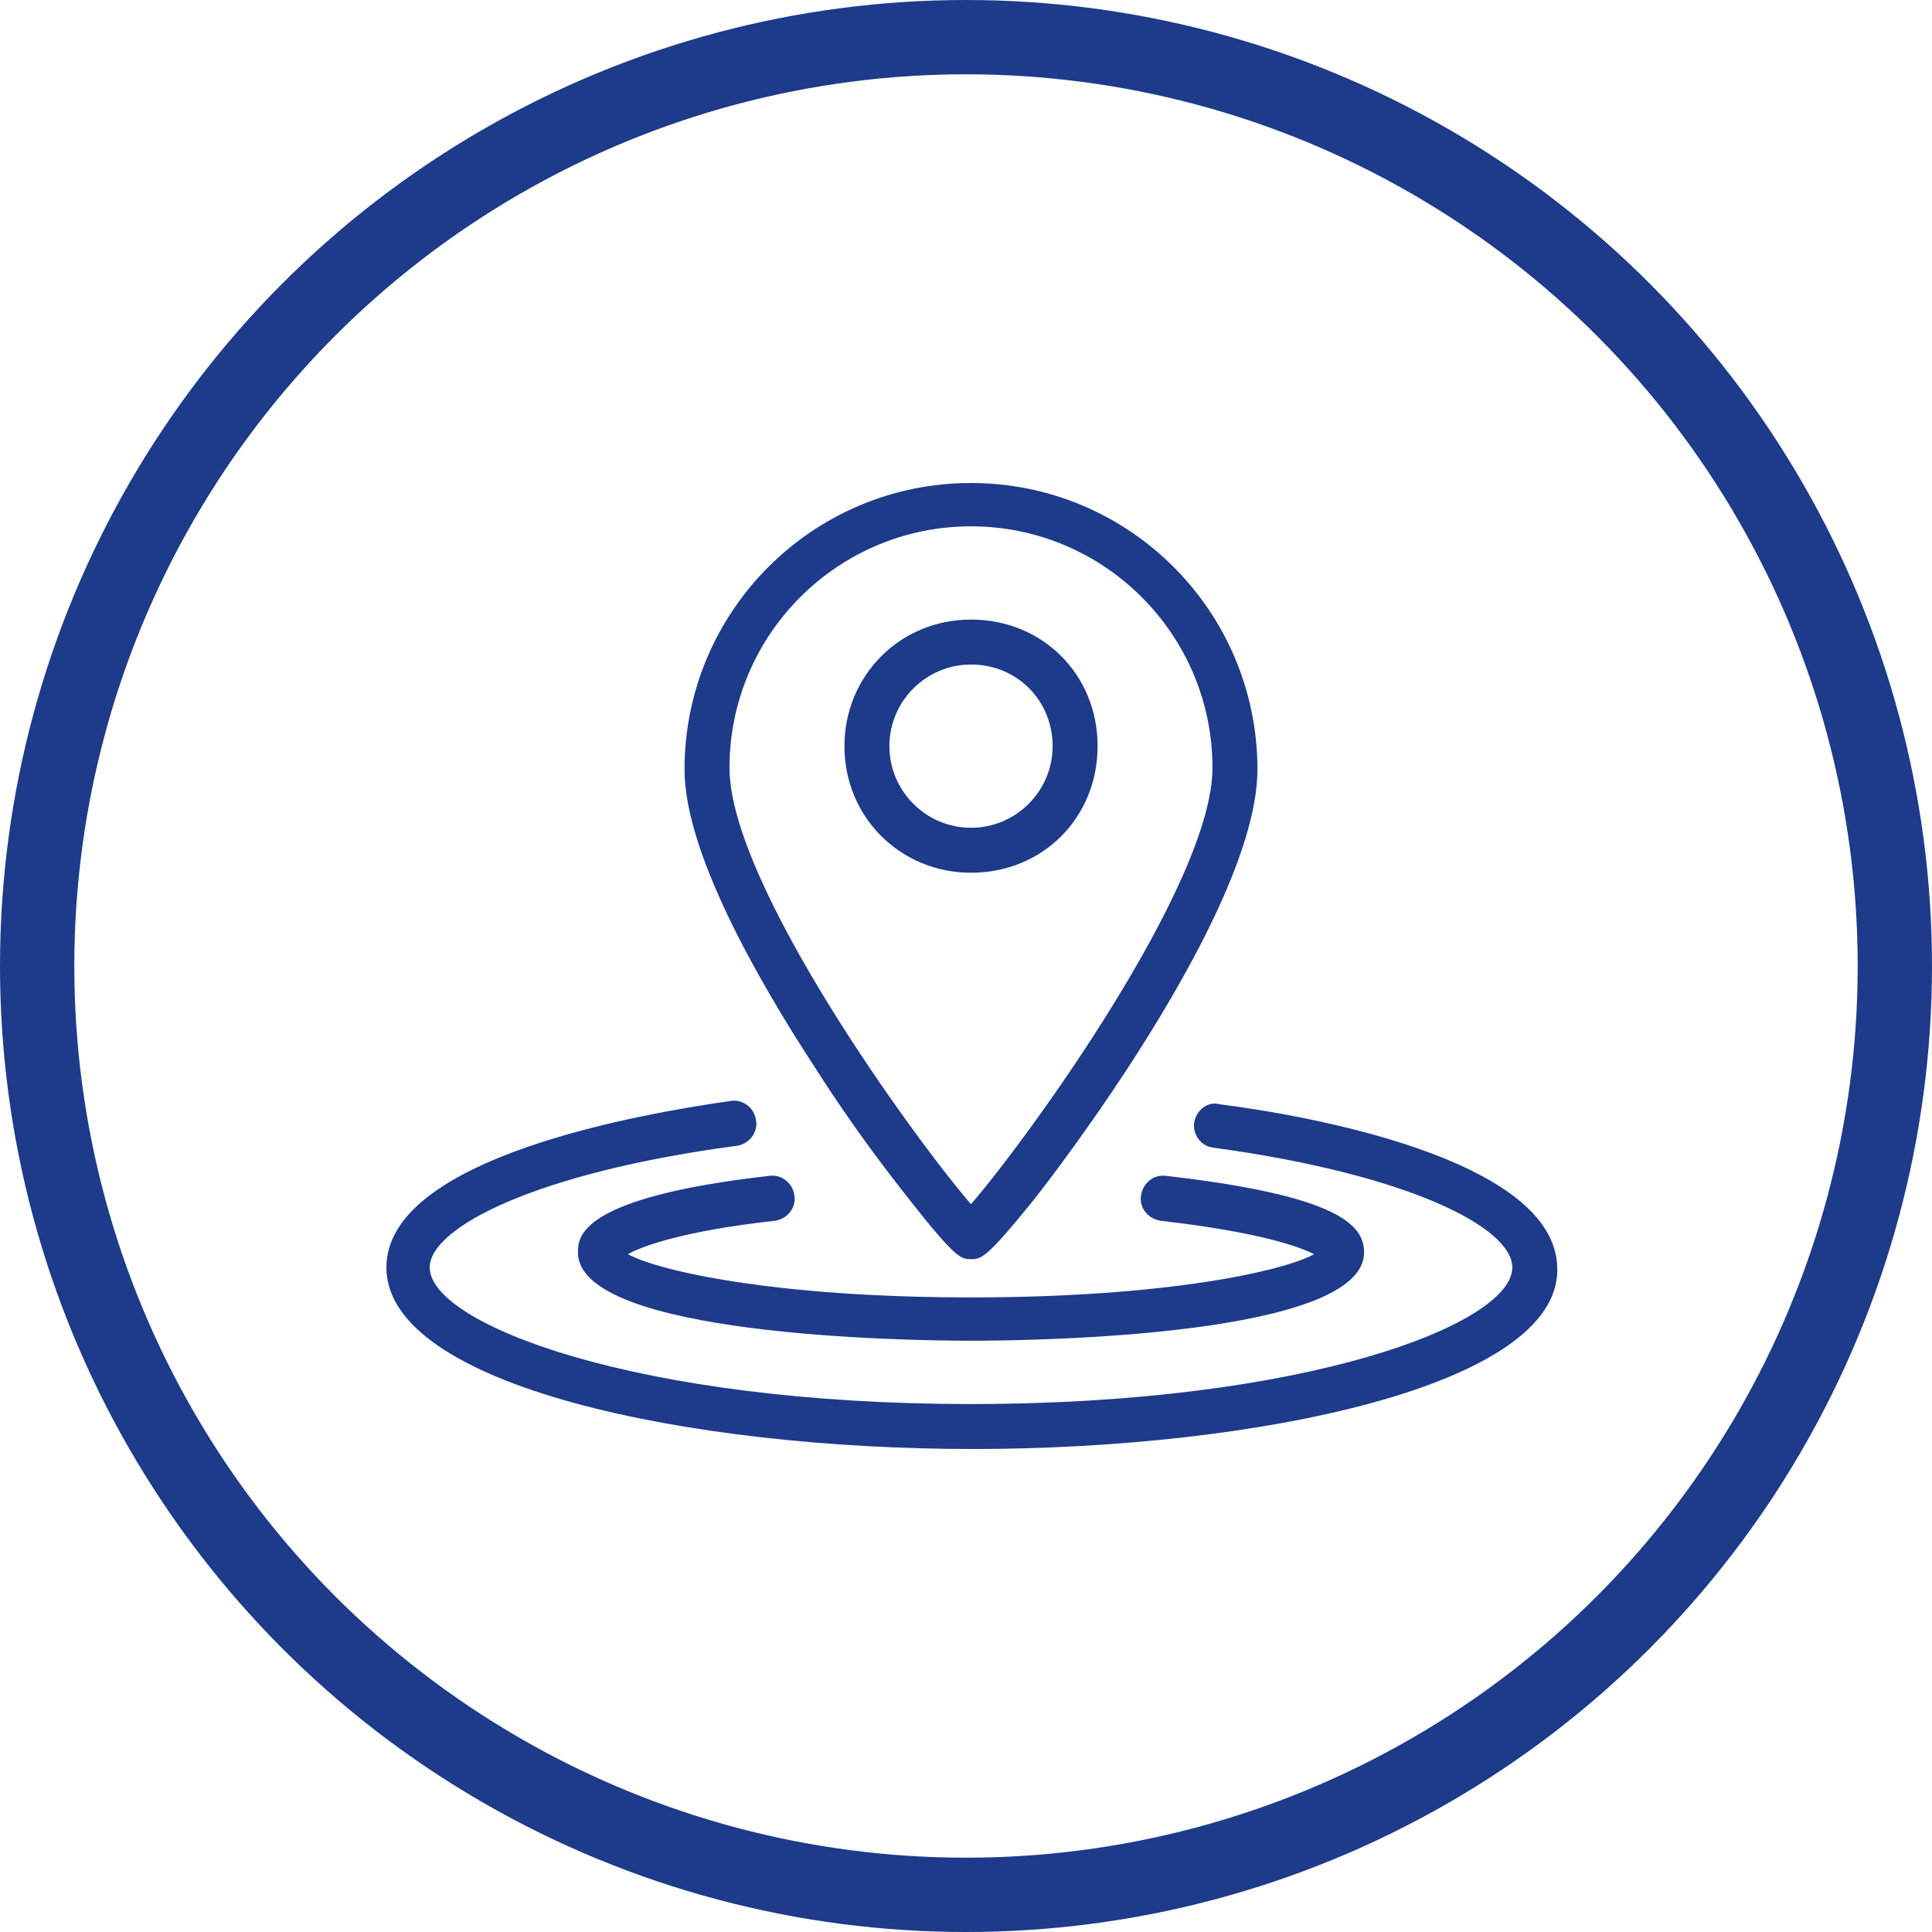 <svg width="26" height="26" viewBox="0 0 26 26" fill="none" xmlns="http://www.w3.org/2000/svg">
<circle cx="13" cy="13" r="12.5" stroke="#1E3A8A"/>
<path d="M13.067 6.5C10.938 6.5 9.212 8.226 9.212 10.355C9.212 11.454 10.176 13.157 10.983 14.39C11.498 15.197 11.969 15.802 12.216 16.116C12.866 16.945 12.933 16.945 13.067 16.945C13.202 16.945 13.269 16.945 13.919 16.138C14.165 15.824 14.636 15.197 15.152 14.412C15.959 13.179 16.922 11.476 16.922 10.355C16.922 8.226 15.197 6.5 13.067 6.5ZM13.067 16.205C12.328 15.354 9.817 11.902 9.817 10.333C9.817 8.54 11.274 7.083 13.067 7.083C14.86 7.083 16.317 8.54 16.317 10.333C16.317 11.902 13.807 15.354 13.067 16.205Z" fill="#1E3A8A"/>
<path d="M13.067 8.338C12.104 8.338 11.364 9.1 11.364 10.041C11.364 11.005 12.126 11.745 13.067 11.745C14.031 11.745 14.771 11.005 14.771 10.041C14.771 9.078 14.031 8.338 13.067 8.338ZM13.067 11.14C12.462 11.14 11.969 10.646 11.969 10.041C11.969 9.436 12.462 8.943 13.067 8.943C13.695 8.943 14.166 9.436 14.166 10.041C14.166 10.646 13.672 11.14 13.067 11.14Z" fill="#1E3A8A"/>
<path d="M13.067 18.043C12.193 18.043 7.778 17.976 7.778 16.855C7.778 16.653 7.778 16.116 10.355 15.824C10.512 15.802 10.669 15.914 10.691 16.093C10.714 16.25 10.602 16.407 10.422 16.429C9.212 16.564 8.652 16.765 8.45 16.878C8.853 17.102 10.422 17.46 13.067 17.46C15.712 17.46 17.281 17.102 17.685 16.878C17.505 16.788 16.99 16.586 15.623 16.429C15.466 16.407 15.331 16.272 15.354 16.093C15.376 15.936 15.51 15.802 15.69 15.824C18.043 16.093 18.357 16.497 18.357 16.855C18.357 17.976 13.964 18.043 13.067 18.043Z" fill="#1E3A8A"/>
<path d="M13.09 19.5C9.257 19.5 5.2 18.648 5.2 17.057C5.2 15.555 8.741 14.972 9.84 14.815C9.997 14.793 10.153 14.905 10.176 15.084C10.198 15.241 10.086 15.398 9.907 15.421C7.217 15.779 5.783 16.519 5.783 17.057C5.783 17.819 8.562 18.895 13.067 18.895C17.573 18.895 20.352 17.819 20.352 17.057C20.352 16.519 18.962 15.802 16.317 15.443C16.16 15.421 16.048 15.264 16.071 15.107C16.093 14.95 16.25 14.815 16.407 14.86C17.483 14.995 20.957 15.577 20.957 17.079C20.979 18.648 16.922 19.5 13.09 19.5Z" fill="#1E3A8A"/>
</svg>
